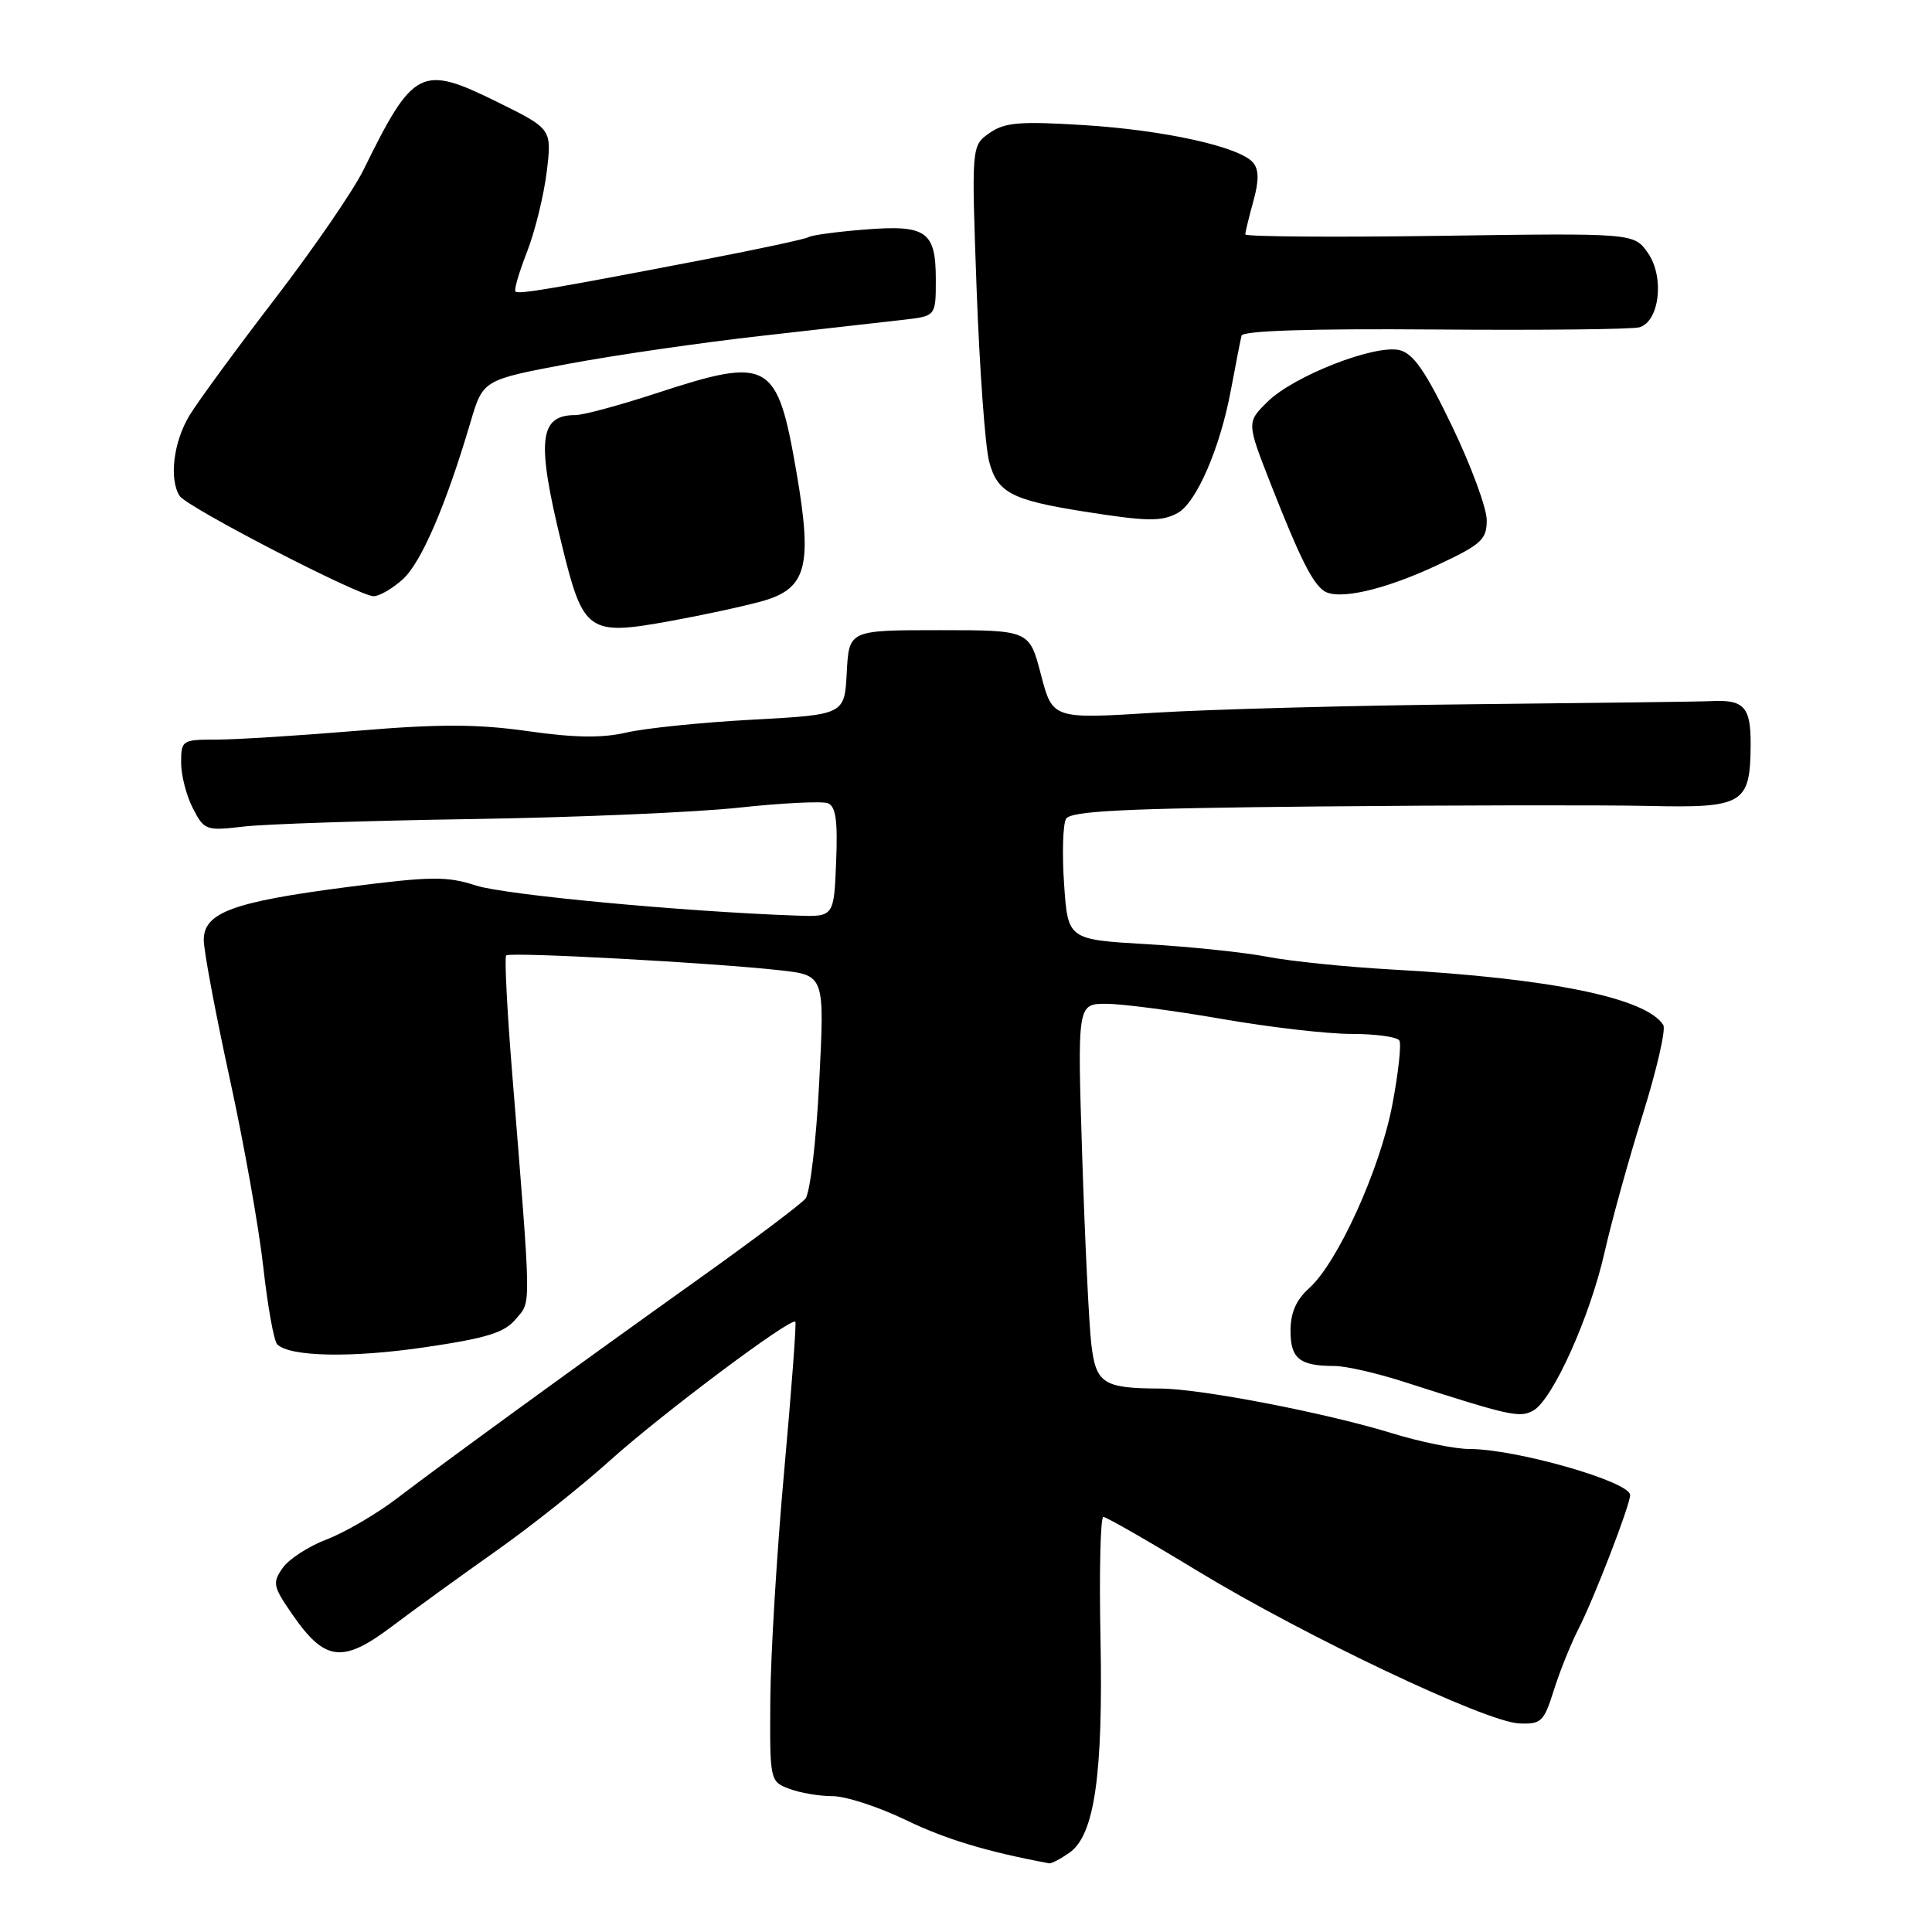 <?xml version="1.0" encoding="UTF-8" standalone="no"?>
<!DOCTYPE svg PUBLIC "-//W3C//DTD SVG 1.1//EN" "http://www.w3.org/Graphics/SVG/1.1/DTD/svg11.dtd" >
<svg xmlns="http://www.w3.org/2000/svg" xmlns:xlink="http://www.w3.org/1999/xlink" version="1.1" viewBox="0 0 256 256">
 <g >
 <path fill="currentColor"
d=" M 141.71 245.49 C 145.03 243.17 146.18 235.18 145.82 217.01 C 145.64 208.20 145.82 201.00 146.20 201.00 C 146.59 201.00 152.22 204.23 158.70 208.17 C 172.93 216.81 196.85 228.16 201.27 228.36 C 204.22 228.49 204.57 228.15 205.88 224.00 C 206.65 221.53 208.13 217.86 209.15 215.85 C 211.24 211.77 216.00 199.42 216.00 198.10 C 216.00 196.33 200.87 192.00 194.71 192.00 C 192.79 192.00 188.18 191.06 184.48 189.92 C 175.72 187.22 159.07 184.00 153.71 183.99 C 146.20 183.96 145.22 183.33 144.61 178.15 C 144.30 175.59 143.76 164.39 143.40 153.25 C 142.75 133.00 142.75 133.00 146.62 133.01 C 148.76 133.02 155.62 133.92 161.87 135.01 C 168.12 136.10 175.86 137.00 179.06 137.00 C 182.26 137.00 185.12 137.39 185.42 137.87 C 185.71 138.34 185.29 142.20 184.48 146.44 C 182.84 154.99 177.25 167.30 173.46 170.70 C 171.75 172.23 171.00 173.95 171.00 176.35 C 171.00 180.03 172.21 181.00 176.83 181.00 C 178.30 181.00 182.43 181.94 186.00 183.09 C 200.09 187.62 201.33 187.90 203.13 186.93 C 205.70 185.56 210.68 174.52 212.62 165.91 C 213.54 161.83 215.81 153.64 217.67 147.69 C 219.53 141.75 220.75 136.41 220.40 135.83 C 218.17 132.23 205.41 129.62 184.50 128.47 C 178.45 128.13 171.03 127.38 168.00 126.79 C 164.97 126.20 157.78 125.45 152.00 125.11 C 141.50 124.50 141.50 124.50 141.00 117.17 C 140.72 113.14 140.84 109.25 141.25 108.51 C 141.84 107.46 148.75 107.11 174.75 106.86 C 192.76 106.69 212.39 106.66 218.37 106.79 C 231.02 107.08 231.92 106.55 231.97 98.72 C 232.00 93.67 231.11 92.68 226.75 92.90 C 225.51 92.97 211.45 93.15 195.50 93.31 C 179.55 93.47 160.42 93.98 152.98 94.44 C 139.47 95.28 139.47 95.28 137.93 89.39 C 136.40 83.50 136.40 83.50 124.45 83.50 C 112.50 83.50 112.50 83.50 112.20 89.10 C 111.91 94.70 111.91 94.70 99.70 95.36 C 92.99 95.72 85.49 96.49 83.04 97.06 C 79.82 97.81 76.18 97.77 69.94 96.88 C 63.23 95.93 58.20 95.92 47.35 96.83 C 39.68 97.47 31.28 98.00 28.70 98.00 C 24.13 98.00 24.00 98.08 24.00 101.05 C 24.00 102.73 24.70 105.46 25.56 107.11 C 27.06 110.02 27.30 110.11 32.31 109.52 C 35.16 109.19 48.75 108.74 62.50 108.53 C 76.25 108.32 92.18 107.64 97.89 107.02 C 103.61 106.40 108.92 106.14 109.69 106.43 C 110.75 106.84 111.02 108.73 110.79 114.24 C 110.50 121.50 110.50 121.50 105.50 121.32 C 90.50 120.79 66.92 118.58 63.08 117.34 C 59.20 116.08 57.12 116.11 46.08 117.53 C 30.86 119.50 27.00 120.92 27.00 124.55 C 27.00 125.97 28.54 134.19 30.42 142.82 C 32.31 151.44 34.32 162.74 34.89 167.92 C 35.47 173.10 36.29 177.69 36.73 178.13 C 38.39 179.79 46.62 179.95 56.36 178.51 C 64.57 177.30 66.86 176.58 68.37 174.76 C 70.41 172.29 70.44 174.23 67.83 141.76 C 67.18 133.65 66.84 126.83 67.07 126.60 C 67.56 126.11 94.57 127.58 103.38 128.57 C 109.27 129.23 109.27 129.23 108.55 143.36 C 108.16 151.15 107.34 158.10 106.72 158.83 C 106.11 159.57 99.74 164.36 92.56 169.48 C 76.45 180.97 59.12 193.57 52.55 198.58 C 49.83 200.65 45.65 203.08 43.27 203.99 C 40.89 204.89 38.27 206.59 37.45 207.77 C 36.07 209.73 36.18 210.23 38.73 213.91 C 43.06 220.17 45.39 220.45 51.97 215.48 C 55.01 213.19 61.20 208.71 65.72 205.52 C 70.25 202.33 77.01 196.96 80.76 193.58 C 87.63 187.39 104.88 174.47 105.39 175.14 C 105.54 175.34 104.87 184.28 103.90 195.00 C 102.93 205.72 102.11 219.35 102.07 225.27 C 102.00 235.95 102.02 236.06 104.57 237.02 C 105.98 237.56 108.56 238.00 110.32 238.00 C 112.07 238.00 116.42 239.42 120.00 241.15 C 125.27 243.70 130.77 245.37 139.03 246.90 C 139.32 246.96 140.52 246.32 141.71 245.49 Z  M 100.94 79.67 C 106.88 78.02 107.68 75.09 105.56 62.71 C 102.98 47.74 102.00 47.18 86.81 52.16 C 82.03 53.72 77.28 55.00 76.26 55.00 C 71.43 55.00 71.06 58.32 74.40 72.00 C 77.28 83.83 77.89 84.27 88.77 82.30 C 93.02 81.53 98.50 80.35 100.94 79.67 Z  M 53.38 76.75 C 55.82 74.54 59.10 66.93 62.35 55.92 C 64.00 50.34 64.00 50.34 75.25 48.22 C 81.44 47.06 93.03 45.38 101.00 44.49 C 108.97 43.59 117.41 42.64 119.75 42.37 C 124.00 41.88 124.00 41.88 124.00 37.06 C 124.00 30.63 122.76 29.76 114.53 30.42 C 110.88 30.71 107.55 31.16 107.14 31.42 C 106.72 31.68 100.55 33.00 93.44 34.37 C 73.00 38.30 68.69 39.03 68.30 38.63 C 68.09 38.43 68.78 36.06 69.83 33.38 C 70.88 30.70 72.05 25.93 72.44 22.80 C 73.13 17.09 73.13 17.09 65.97 13.55 C 55.79 8.52 54.80 9.02 48.17 22.50 C 46.82 25.25 41.55 32.92 36.47 39.54 C 31.38 46.17 26.27 53.14 25.11 55.04 C 22.99 58.53 22.38 63.48 23.80 65.71 C 24.75 67.20 47.58 79.00 49.51 79.00 C 50.27 79.00 52.01 77.99 53.38 76.75 Z  M 190.37 74.92 C 196.30 72.14 197.00 71.51 197.00 68.92 C 197.00 67.33 194.94 61.75 192.43 56.52 C 188.94 49.25 187.30 46.86 185.47 46.40 C 182.23 45.59 171.43 49.80 167.95 53.24 C 165.18 55.97 165.18 55.97 168.43 64.26 C 172.19 73.83 173.86 77.18 175.40 78.28 C 177.22 79.58 183.34 78.21 190.37 74.92 Z  M 156.02 67.99 C 158.51 66.66 161.67 59.39 163.10 51.68 C 163.74 48.28 164.37 45.04 164.51 44.48 C 164.67 43.82 173.56 43.53 190.13 43.66 C 204.08 43.77 216.27 43.64 217.22 43.37 C 219.90 42.61 220.58 36.68 218.35 33.51 C 216.50 30.88 216.50 30.88 190.75 31.25 C 176.59 31.45 165.00 31.36 165.01 31.06 C 165.01 30.75 165.49 28.78 166.07 26.68 C 166.83 23.96 166.82 22.49 166.05 21.56 C 164.30 19.45 154.26 17.23 143.50 16.57 C 135.08 16.05 133.12 16.22 131.11 17.63 C 128.72 19.31 128.72 19.31 129.41 38.40 C 129.80 48.91 130.54 59.13 131.06 61.13 C 132.14 65.26 134.01 66.25 143.50 67.76 C 151.97 69.10 153.87 69.14 156.02 67.99 Z "/>
</g>
</svg>